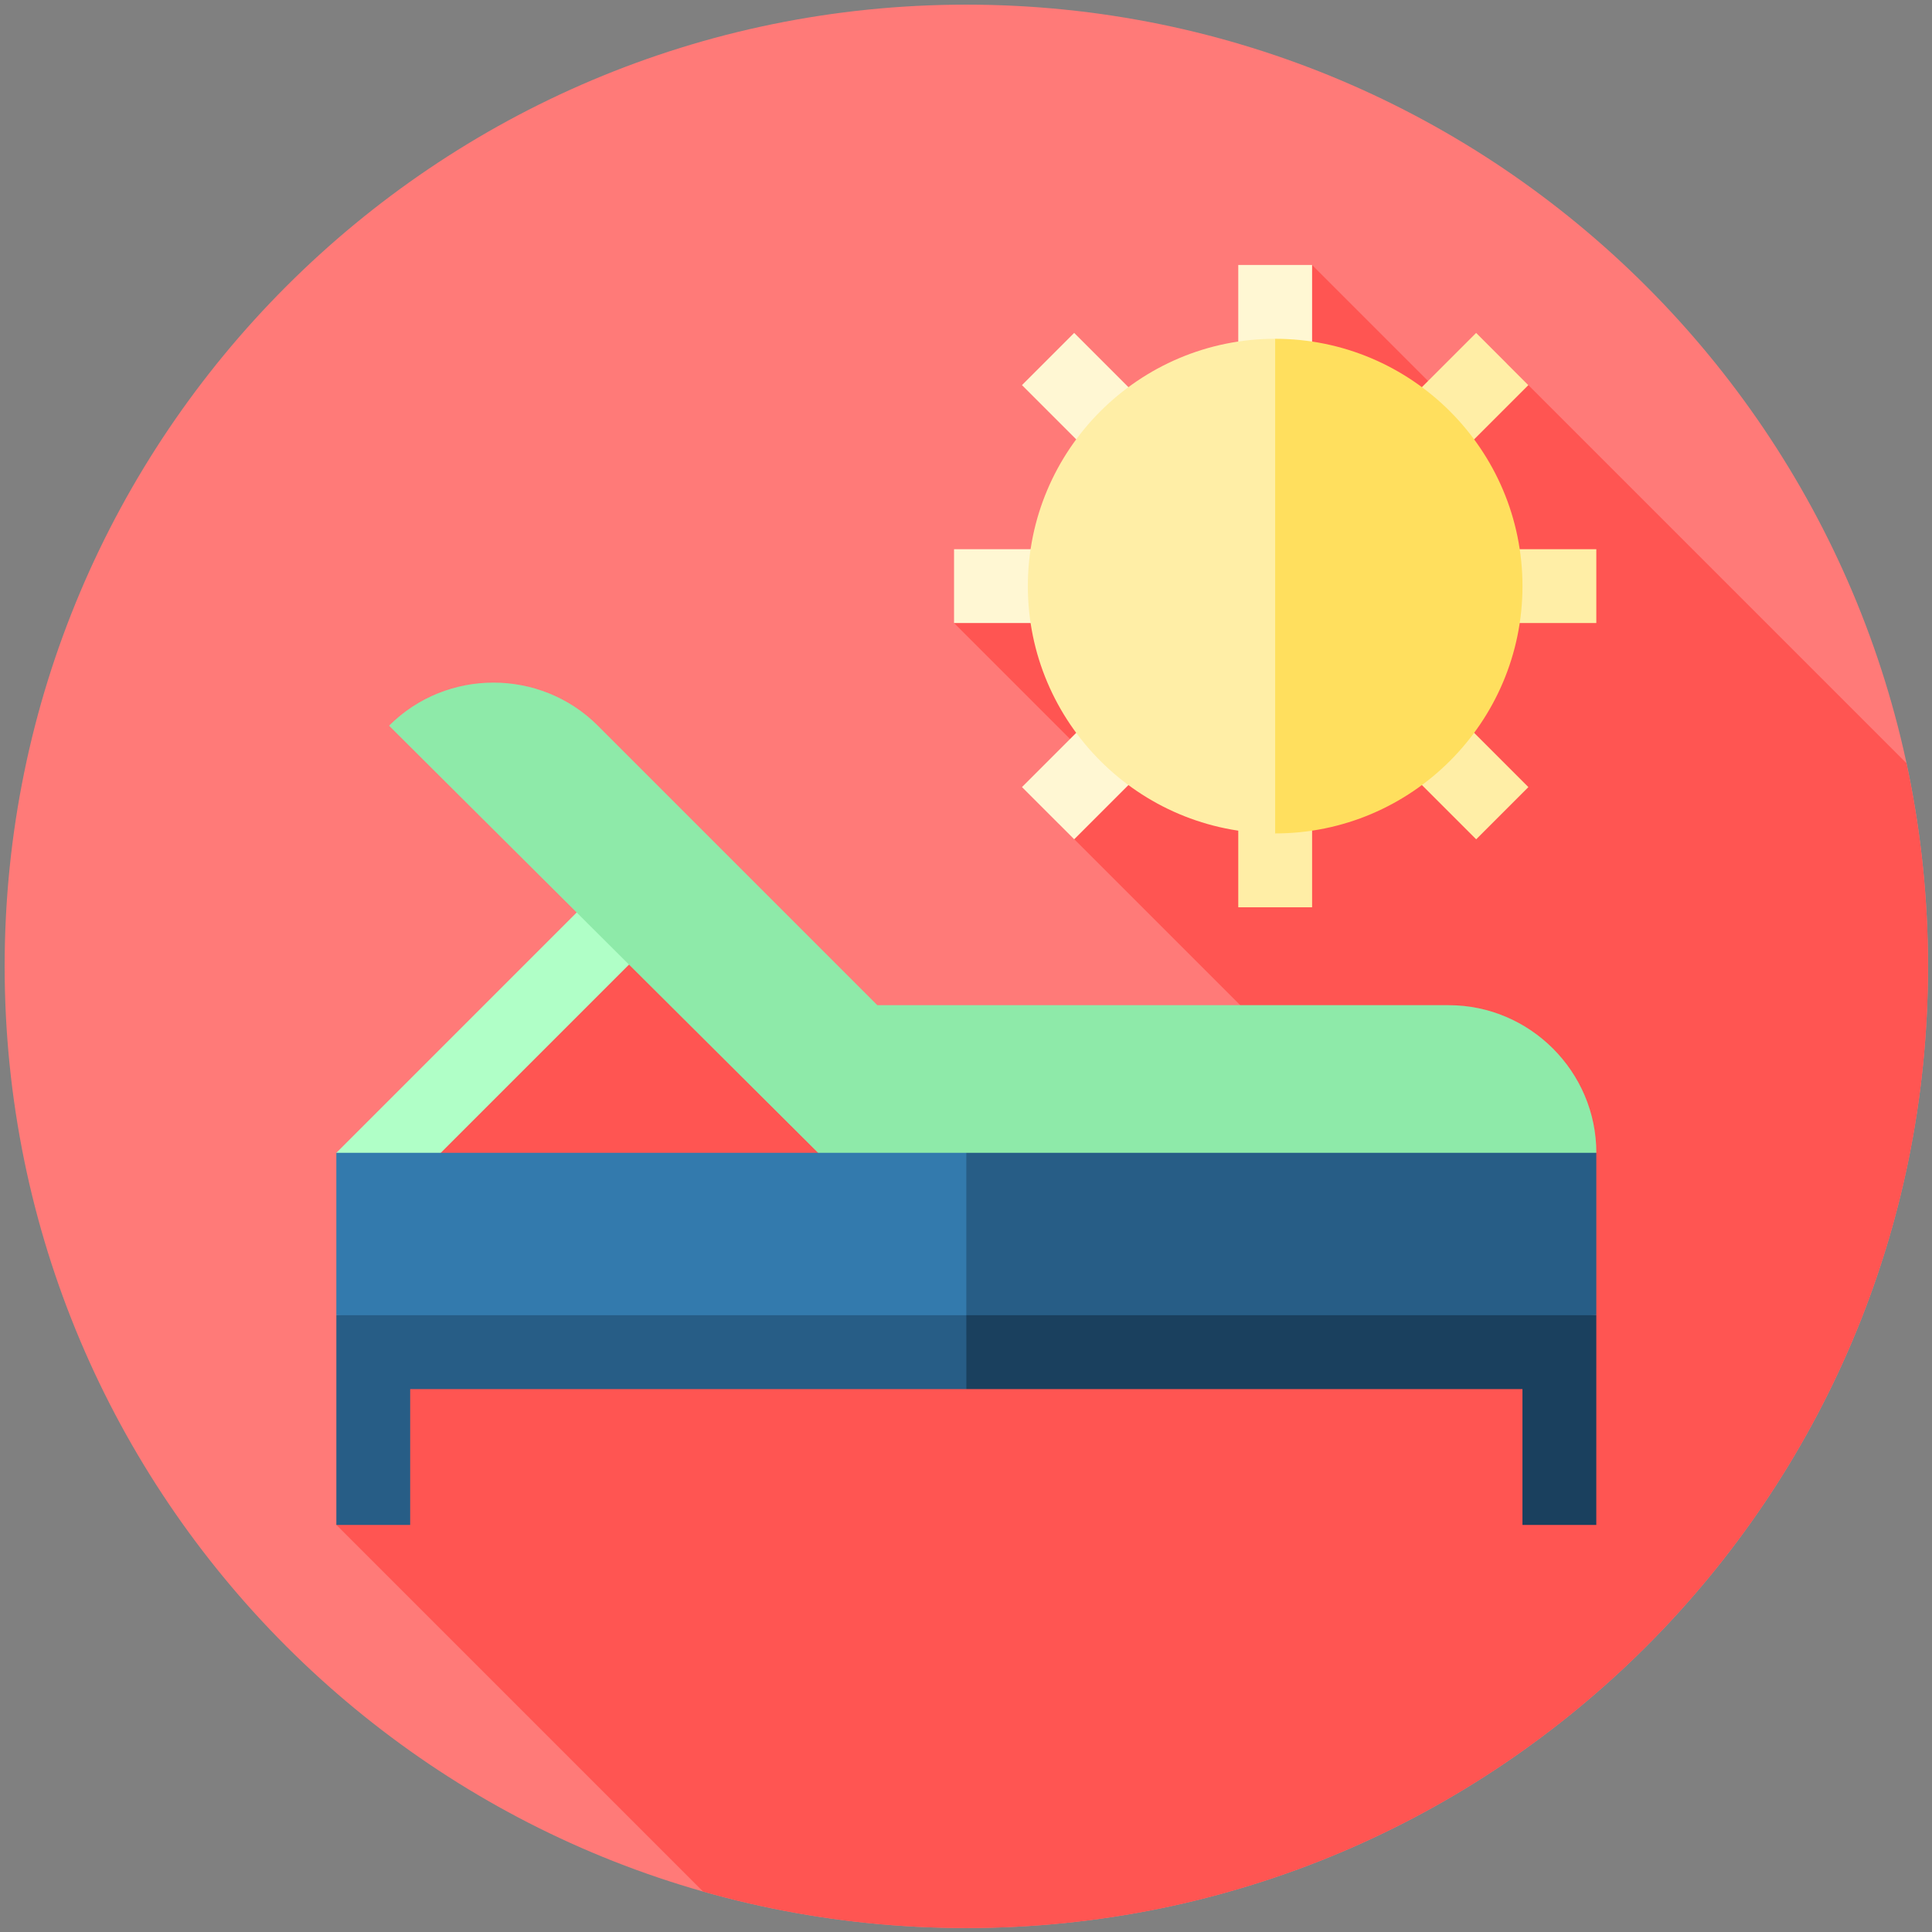 <svg width="900" height="900" version="1.1" viewBox="0 0 238.12 238.12" xmlns="http://www.w3.org/2000/svg">
 <rect x="0" y="0" width="238.12" height="238.12" fill="#808080" stroke="none"/>
 <g transform="matrix(.463 0 0 .463 .573 .573)">
  <path d="m512 256c0 141.39-114.61 256-256 256s-256-114.61-256-256 114.61-256 256-256 256 114.61 256 256z" fill="#ff7a78"/>
  <path d="m387.06 108.33-39.031-39.031-17.867 17.867 39.031 39.031-13.168 13.172 1.707 1.707-46.402 46.398-40.727-40.73-17.871 17.871 40.73 40.727-12.77 12.773 54.109 54.109-62.922 62.918-98.355-98.359-78.824 78.824 9.965 41.395-16.34 47.695 97.594 97.594c22.27 6.324 45.781 9.711 70.078 9.711 141.39 0 256-114.61 256-256 0-18.559-1.992-36.648-5.742-54.086l-106.39-106.39z" fill="#ff5552"/>
  <g fill="#fff7d3">
   <path d="m328.39 69.297h19.652v29.48h-19.652z"/>
   <path d="m284.71 87.387 20.844 20.844-13.898 13.895-20.844-20.844z"/>
   <path d="m252.73 144.96h29.477v19.652h-29.477z"/>
   <path d="m291.66 187.44 13.895 13.895-20.844 20.844-13.895-13.895z"/>
  </g>
  <g fill="#ffeea6">
   <path d="m328.39 210.8h19.652v29.48h-19.652z"/>
   <path d="m384.77 187.44 20.844 20.848-13.895 13.895-20.848-20.844z"/>
   <path d="m394.22 144.96h29.48v19.652h-29.48z"/>
   <path d="m391.71 87.387 13.898 13.895-20.844 20.844-13.898-13.895z"/>
  </g>
  <path d="m338.21 88.949c36.301 0 65.836 29.535 65.836 65.836 0 36.305-29.535 65.836-65.836 65.836l-30.32-65.836z" fill="#ffdf5e"/>
  <path d="m338.21 88.949v131.67c-36.305 0-65.836-29.531-65.836-65.836 0-36.301 29.531-65.836 65.836-65.836z" fill="#ffeea6"/>
  <path d="m178.54 243.2-62.449 62.449c-8e-3 0-13.898 13.102-13.898 13.102l-13.898-13.102 76.344-76.348z" fill="#b0ffc7"/>
  <path d="m384.4 266.34h-152.09l-74.398-74.398c-15.281-15.289-40.301-15.289-55.582 0l153.68 153.01 167.7-39.305c0-21.617-17.688-39.305-39.305-39.305z" fill="#8eeaa9"/>
  <path d="m423.7 348.88-187.36-23.582 19.652 43.234h148.05v36.172h19.652z" fill="#1a405e"/>
  <path d="m256 325.3-167.7 23.582v55.824h19.652v-36.172h148.05z" fill="#275d86"/>
  <path d="m423.7 305.64v43.234h-167.7l-19.652-21.617 19.652-21.617z" fill="#275d86"/>
  <path d="m88.297 305.64h167.7v43.234h-167.7z" fill="#337aad"/>
 </g>
</svg>
